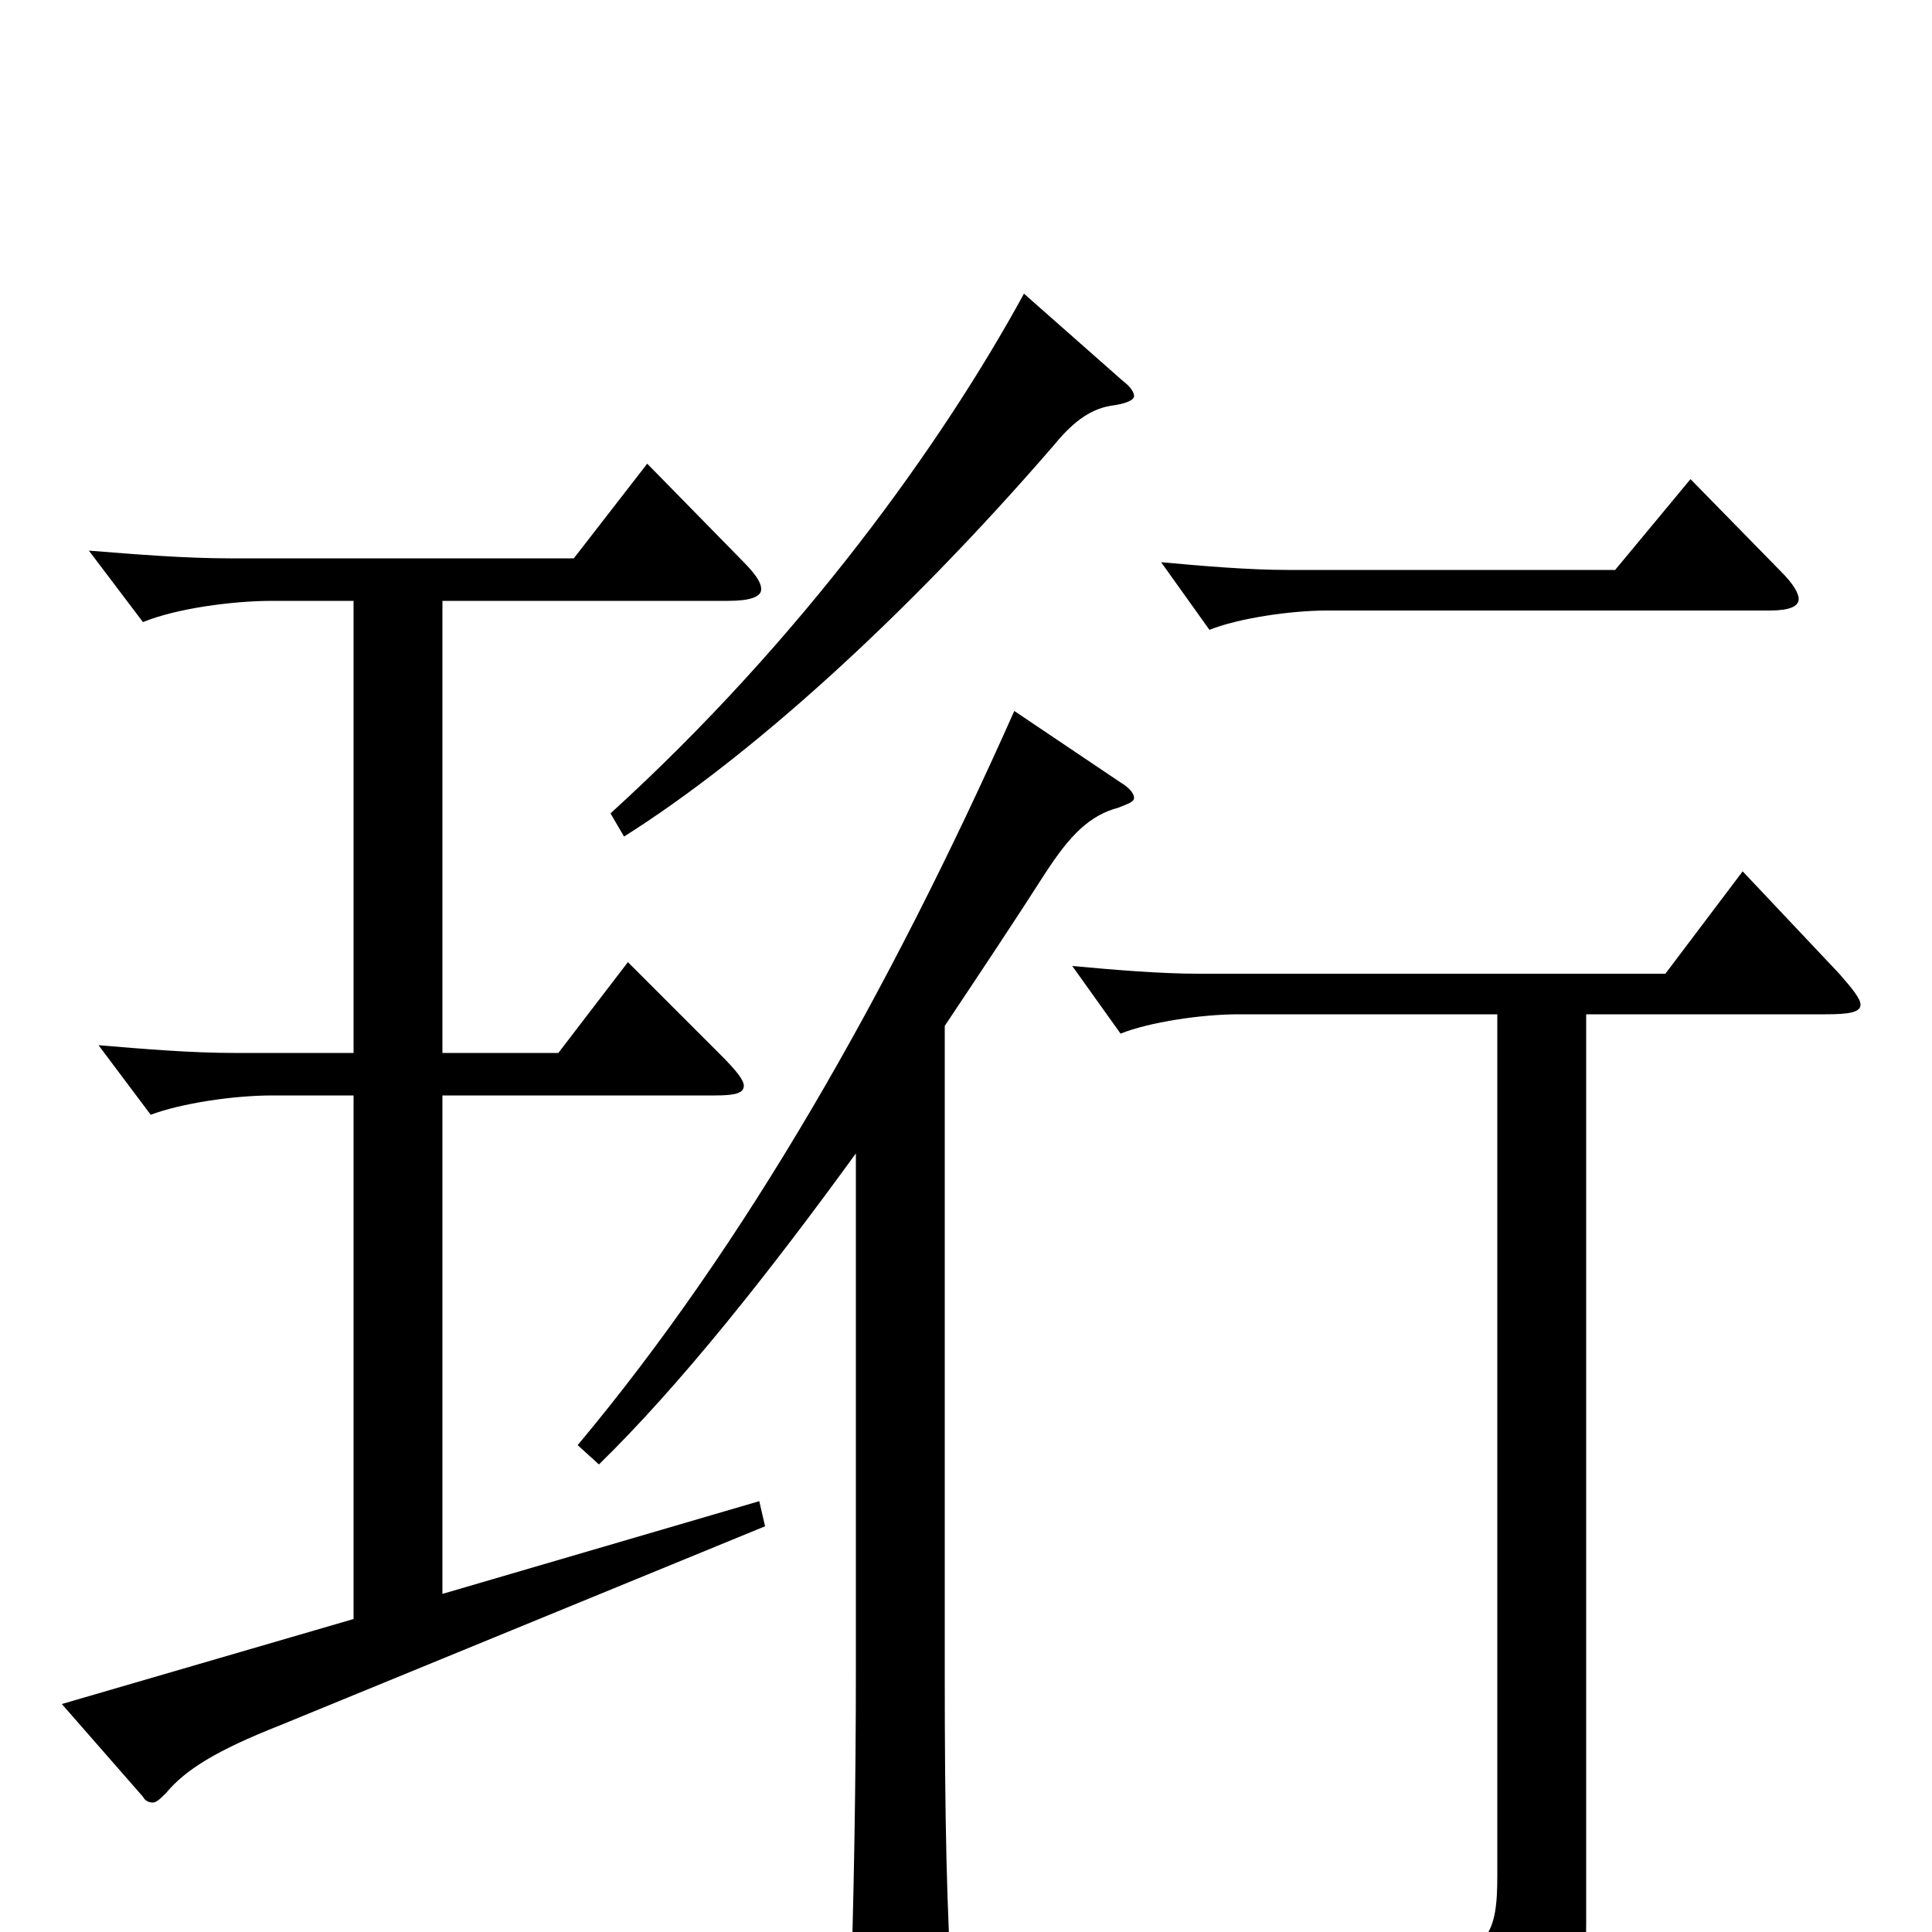 <svg xmlns="http://www.w3.org/2000/svg" viewBox="0 -1000 1000 1000">
	<path fill="#000000" d="M875 -752L836 -705H667C646 -705 623 -707 601 -709L626 -674C641 -680 668 -684 687 -684H916C926 -684 931 -686 931 -690C931 -693 928 -698 922 -704ZM530 -848C488 -771 415 -669 316 -579L323 -567C388 -608 468 -680 545 -769C554 -780 563 -788 575 -790C583 -791 587 -793 587 -795C587 -797 585 -800 581 -803ZM393 -223L229 -175V-433H370C380 -433 385 -434 385 -438C385 -441 381 -446 373 -454L325 -502L289 -455H229V-689H377C388 -689 394 -691 394 -695C394 -699 390 -704 384 -710L335 -760L297 -711H119C96 -711 71 -713 46 -715L74 -678C91 -685 120 -689 141 -689H183V-455H121C99 -455 75 -457 51 -459L78 -423C94 -429 121 -433 141 -433H183V-162L32 -118L74 -70C75 -68 77 -67 79 -67C81 -67 83 -69 86 -72C96 -84 112 -94 145 -107L396 -210ZM525 -632C460 -486 386 -356 299 -252L310 -242C352 -283 398 -341 443 -403V-135C443 -79 442 -17 440 42V49C440 67 442 73 450 73C454 73 460 71 468 68C489 59 493 55 493 41V34C490 -11 489 -58 489 -134V-469C507 -496 525 -523 541 -548C554 -568 564 -578 579 -582C584 -584 587 -585 587 -587C587 -589 585 -592 580 -595ZM902 -549L862 -496H621C600 -496 577 -498 555 -500L580 -465C595 -471 622 -475 641 -475H775V-29C775 0 771 14 732 14C712 14 681 10 637 2L635 16C715 40 731 52 738 79C739 85 741 87 745 87C747 87 749 86 752 85C817 51 821 40 821 -5V-475H945C957 -475 963 -476 963 -480C963 -483 959 -488 952 -496Z"/>
</svg>